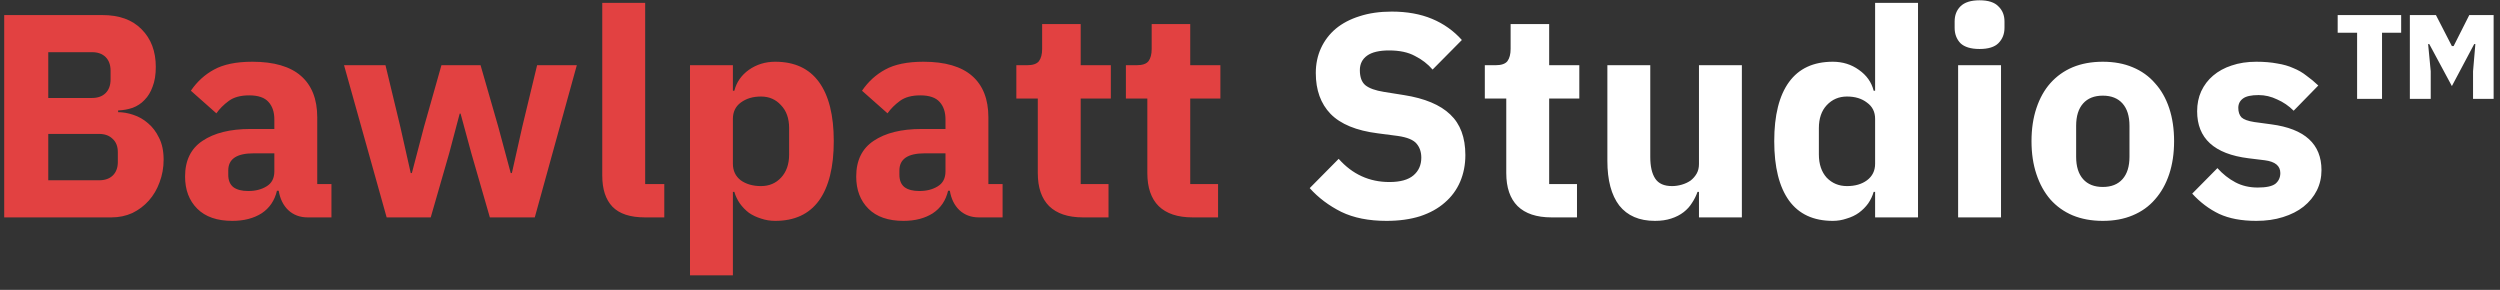<svg width="138" height="16" viewBox="0 0 138 16" fill="none" xmlns="http://www.w3.org/2000/svg">
<rect x="0" y="0" width="138" height="16" fill="#333333" stroke="none"/>
<path d="M0.232 0.832H5.656C6.584 0.832 7.304 1.093 7.816 1.616C8.339 2.139 8.6 2.832 8.6 3.696C8.6 4.123 8.541 4.485 8.424 4.784C8.317 5.083 8.168 5.328 7.976 5.52C7.795 5.712 7.576 5.856 7.32 5.952C7.075 6.037 6.808 6.085 6.52 6.096V6.192C6.787 6.192 7.064 6.24 7.352 6.336C7.651 6.432 7.923 6.587 8.168 6.8C8.413 7.003 8.616 7.269 8.776 7.6C8.947 7.931 9.032 8.336 9.032 8.816C9.032 9.253 8.957 9.669 8.808 10.064C8.669 10.448 8.472 10.784 8.216 11.072C7.96 11.36 7.656 11.589 7.304 11.76C6.952 11.92 6.568 12 6.152 12H0.232V0.832ZM2.664 9.952H5.464C5.784 9.952 6.035 9.867 6.216 9.696C6.408 9.515 6.504 9.264 6.504 8.944V8.4C6.504 8.08 6.408 7.835 6.216 7.664C6.035 7.483 5.784 7.392 5.464 7.392H2.664V9.952ZM2.664 5.408H5.08C5.4 5.408 5.651 5.317 5.832 5.136C6.013 4.955 6.104 4.704 6.104 4.384V3.904C6.104 3.584 6.013 3.333 5.832 3.152C5.651 2.971 5.4 2.88 5.08 2.88H2.664V5.408ZM16.984 12C16.557 12 16.2 11.867 15.912 11.6C15.634 11.333 15.459 10.976 15.384 10.528H15.288C15.16 11.072 14.877 11.488 14.44 11.776C14.002 12.053 13.464 12.192 12.824 12.192C11.981 12.192 11.336 11.968 10.888 11.52C10.44 11.072 10.216 10.48 10.216 9.744C10.216 8.859 10.536 8.203 11.176 7.776C11.826 7.339 12.707 7.12 13.816 7.12H15.144V6.592C15.144 6.187 15.037 5.867 14.824 5.632C14.611 5.387 14.253 5.264 13.752 5.264C13.283 5.264 12.909 5.365 12.632 5.568C12.354 5.771 12.125 6 11.944 6.256L10.536 5.008C10.877 4.507 11.304 4.117 11.816 3.84C12.338 3.552 13.043 3.408 13.928 3.408C15.123 3.408 16.018 3.669 16.616 4.192C17.213 4.715 17.512 5.477 17.512 6.48V10.16H18.296V12H16.984ZM13.704 10.544C14.098 10.544 14.434 10.459 14.712 10.288C15 10.117 15.144 9.84 15.144 9.456V8.464H13.992C13.064 8.464 12.6 8.779 12.6 9.408V9.648C12.6 9.957 12.696 10.187 12.888 10.336C13.08 10.475 13.352 10.544 13.704 10.544ZM18.991 3.6H21.279L22.096 6.992L22.672 9.552H22.735L23.407 6.992L24.367 3.6H26.527L27.503 6.992L28.192 9.552H28.256L28.831 6.992L29.648 3.6H31.84L29.52 12H27.04L26.015 8.448L25.424 6.272H25.375L24.799 8.448L23.776 12H21.343L18.991 3.6ZM35.597 12C34.786 12 34.189 11.803 33.805 11.408C33.431 11.013 33.245 10.443 33.245 9.696V0.16H35.613V10.16H36.669V12H35.597ZM38.088 3.6H40.456V5.008H40.536C40.654 4.539 40.92 4.155 41.336 3.856C41.763 3.557 42.248 3.408 42.792 3.408C43.859 3.408 44.664 3.781 45.208 4.528C45.752 5.275 46.024 6.363 46.024 7.792C46.024 9.221 45.752 10.315 45.208 11.072C44.664 11.819 43.859 12.192 42.792 12.192C42.515 12.192 42.254 12.149 42.008 12.064C41.763 11.989 41.539 11.883 41.336 11.744C41.144 11.595 40.979 11.424 40.84 11.232C40.702 11.029 40.6 10.816 40.536 10.592H40.456V15.2H38.088V3.6ZM42.008 10.272C42.456 10.272 42.824 10.117 43.112 9.808C43.411 9.488 43.56 9.061 43.56 8.528V7.072C43.56 6.539 43.411 6.117 43.112 5.808C42.824 5.488 42.456 5.328 42.008 5.328C41.56 5.328 41.187 5.44 40.888 5.664C40.6 5.877 40.456 6.176 40.456 6.56V9.04C40.456 9.424 40.6 9.728 40.888 9.952C41.187 10.165 41.56 10.272 42.008 10.272ZM54.031 12C53.604 12 53.247 11.867 52.959 11.6C52.681 11.333 52.505 10.976 52.431 10.528H52.335C52.207 11.072 51.924 11.488 51.487 11.776C51.049 12.053 50.511 12.192 49.871 12.192C49.028 12.192 48.383 11.968 47.935 11.52C47.487 11.072 47.263 10.48 47.263 9.744C47.263 8.859 47.583 8.203 48.223 7.776C48.873 7.339 49.753 7.12 50.863 7.12H52.191V6.592C52.191 6.187 52.084 5.867 51.871 5.632C51.657 5.387 51.3 5.264 50.799 5.264C50.329 5.264 49.956 5.365 49.679 5.568C49.401 5.771 49.172 6 48.991 6.256L47.583 5.008C47.924 4.507 48.351 4.117 48.863 3.84C49.385 3.552 50.089 3.408 50.975 3.408C52.169 3.408 53.065 3.669 53.663 4.192C54.26 4.715 54.559 5.477 54.559 6.48V10.16H55.343V12H54.031ZM50.751 10.544C51.145 10.544 51.481 10.459 51.759 10.288C52.047 10.117 52.191 9.84 52.191 9.456V8.464H51.039C50.111 8.464 49.647 8.779 49.647 9.408V9.648C49.647 9.957 49.743 10.187 49.935 10.336C50.127 10.475 50.399 10.544 50.751 10.544ZM59.782 12C58.961 12 58.337 11.792 57.91 11.376C57.494 10.96 57.286 10.352 57.286 9.552V5.44H56.102V3.6H56.694C57.014 3.6 57.233 3.525 57.35 3.376C57.468 3.216 57.526 2.992 57.526 2.704V1.328H59.654V3.6H61.318V5.44H59.654V10.16H61.19V12H59.782ZM65.829 12C65.008 12 64.384 11.792 63.957 11.376C63.541 10.96 63.333 10.352 63.333 9.552V5.44H62.149V3.6H62.741C63.061 3.6 63.28 3.525 63.397 3.376C63.515 3.216 63.573 2.992 63.573 2.704V1.328H65.701V3.6H67.365V5.44H65.701V10.16H67.237V12H65.829Z" fill="#E24141"/>
<path d="M76.535 12.192C75.554 12.192 74.722 12.027 74.04 11.696C73.357 11.355 72.775 10.917 72.296 10.384L73.895 8.768C74.653 9.621 75.586 10.048 76.695 10.048C77.293 10.048 77.736 9.925 78.023 9.68C78.311 9.435 78.456 9.109 78.456 8.704C78.456 8.395 78.37 8.139 78.2 7.936C78.029 7.723 77.682 7.579 77.159 7.504L76.055 7.36C74.871 7.211 74.002 6.853 73.448 6.288C72.903 5.723 72.632 4.971 72.632 4.032C72.632 3.531 72.728 3.072 72.919 2.656C73.112 2.24 73.383 1.883 73.736 1.584C74.098 1.285 74.535 1.056 75.047 0.896C75.57 0.725 76.162 0.64 76.823 0.64C77.666 0.64 78.407 0.773 79.047 1.04C79.688 1.307 80.237 1.696 80.695 2.208L79.079 3.84C78.813 3.531 78.487 3.28 78.103 3.088C77.73 2.885 77.255 2.784 76.68 2.784C76.135 2.784 75.73 2.88 75.463 3.072C75.197 3.264 75.064 3.531 75.064 3.872C75.064 4.256 75.165 4.533 75.368 4.704C75.581 4.875 75.922 4.997 76.391 5.072L77.496 5.248C78.647 5.429 79.501 5.787 80.055 6.32C80.61 6.843 80.888 7.589 80.888 8.56C80.888 9.093 80.791 9.584 80.6 10.032C80.407 10.48 80.125 10.864 79.751 11.184C79.389 11.504 78.936 11.755 78.391 11.936C77.847 12.107 77.229 12.192 76.535 12.192ZM85.642 12C84.82 12 84.196 11.792 83.77 11.376C83.354 10.96 83.146 10.352 83.146 9.552V5.44H81.962V3.6H82.554C82.874 3.6 83.092 3.525 83.21 3.376C83.327 3.216 83.386 2.992 83.386 2.704V1.328H85.514V3.6H87.178V5.44H85.514V10.16H87.05V12H85.642ZM93.783 10.592H93.703C93.628 10.805 93.527 11.008 93.399 11.2C93.281 11.392 93.127 11.563 92.935 11.712C92.743 11.861 92.513 11.979 92.247 12.064C91.991 12.149 91.692 12.192 91.351 12.192C90.487 12.192 89.831 11.909 89.383 11.344C88.945 10.768 88.727 9.947 88.727 8.88V3.6H91.095V8.672C91.095 9.184 91.185 9.579 91.367 9.856C91.548 10.133 91.857 10.272 92.295 10.272C92.476 10.272 92.657 10.245 92.839 10.192C93.02 10.139 93.18 10.064 93.319 9.968C93.457 9.861 93.569 9.733 93.655 9.584C93.74 9.435 93.783 9.259 93.783 9.056V3.6H96.151V12H93.783V10.592ZM103.506 10.592H103.426C103.362 10.816 103.261 11.029 103.122 11.232C102.983 11.424 102.813 11.595 102.61 11.744C102.418 11.883 102.194 11.989 101.938 12.064C101.693 12.149 101.437 12.192 101.17 12.192C100.103 12.192 99.298 11.819 98.754 11.072C98.21 10.315 97.938 9.221 97.938 7.792C97.938 6.363 98.21 5.275 98.754 4.528C99.298 3.781 100.103 3.408 101.17 3.408C101.714 3.408 102.194 3.557 102.61 3.856C103.037 4.155 103.309 4.539 103.426 5.008H103.506V0.16H105.874V12H103.506V10.592ZM101.954 10.272C102.402 10.272 102.77 10.165 103.058 9.952C103.357 9.728 103.506 9.424 103.506 9.04V6.56C103.506 6.176 103.357 5.877 103.058 5.664C102.77 5.44 102.402 5.328 101.954 5.328C101.506 5.328 101.133 5.488 100.834 5.808C100.546 6.117 100.402 6.539 100.402 7.072V8.528C100.402 9.061 100.546 9.488 100.834 9.808C101.133 10.117 101.506 10.272 101.954 10.272ZM109.272 2.704C108.792 2.704 108.44 2.597 108.216 2.384C108.003 2.16 107.896 1.877 107.896 1.536V1.184C107.896 0.843 108.003 0.565 108.216 0.352C108.44 0.128 108.792 0.016 109.272 0.016C109.752 0.016 110.099 0.128 110.312 0.352C110.536 0.565 110.648 0.843 110.648 1.184V1.536C110.648 1.877 110.536 2.16 110.312 2.384C110.099 2.597 109.752 2.704 109.272 2.704ZM108.088 3.6H110.456V12H108.088V3.6ZM116.075 12.192C115.456 12.192 114.901 12.091 114.411 11.888C113.931 11.685 113.52 11.392 113.179 11.008C112.848 10.624 112.592 10.16 112.411 9.616C112.229 9.072 112.139 8.464 112.139 7.792C112.139 7.12 112.229 6.512 112.411 5.968C112.592 5.424 112.848 4.965 113.179 4.592C113.52 4.208 113.931 3.915 114.411 3.712C114.901 3.509 115.456 3.408 116.075 3.408C116.693 3.408 117.243 3.509 117.723 3.712C118.213 3.915 118.624 4.208 118.955 4.592C119.296 4.965 119.557 5.424 119.739 5.968C119.92 6.512 120.01 7.12 120.01 7.792C120.01 8.464 119.92 9.072 119.739 9.616C119.557 10.16 119.296 10.624 118.955 11.008C118.624 11.392 118.213 11.685 117.723 11.888C117.243 12.091 116.693 12.192 116.075 12.192ZM116.075 10.32C116.544 10.32 116.907 10.176 117.163 9.888C117.419 9.6 117.547 9.189 117.547 8.656V6.944C117.547 6.411 117.419 6 117.163 5.712C116.907 5.424 116.544 5.28 116.075 5.28C115.605 5.28 115.243 5.424 114.987 5.712C114.731 6 114.603 6.411 114.603 6.944V8.656C114.603 9.189 114.731 9.6 114.987 9.888C115.243 10.176 115.605 10.32 116.075 10.32ZM124.546 12.192C123.735 12.192 123.052 12.064 122.498 11.808C121.943 11.541 121.447 11.168 121.01 10.688L122.402 9.28C122.7 9.611 123.031 9.872 123.394 10.064C123.756 10.256 124.167 10.352 124.626 10.352C125.095 10.352 125.42 10.283 125.602 10.144C125.783 9.995 125.874 9.797 125.874 9.552C125.874 9.157 125.591 8.923 125.026 8.848L124.114 8.736C122.226 8.501 121.282 7.637 121.282 6.144C121.282 5.739 121.356 5.371 121.506 5.04C121.666 4.699 121.884 4.411 122.162 4.176C122.45 3.931 122.791 3.744 123.186 3.616C123.591 3.477 124.044 3.408 124.546 3.408C124.983 3.408 125.367 3.44 125.698 3.504C126.039 3.557 126.338 3.643 126.594 3.76C126.86 3.867 127.1 4.005 127.314 4.176C127.538 4.336 127.756 4.517 127.97 4.72L126.61 6.112C126.343 5.845 126.039 5.637 125.698 5.488C125.367 5.328 125.026 5.248 124.674 5.248C124.268 5.248 123.98 5.312 123.81 5.44C123.639 5.568 123.554 5.739 123.554 5.952C123.554 6.176 123.612 6.352 123.73 6.48C123.858 6.597 124.092 6.683 124.434 6.736L125.378 6.864C127.223 7.109 128.146 7.952 128.146 9.392C128.146 9.797 128.06 10.171 127.89 10.512C127.719 10.853 127.474 11.152 127.154 11.408C126.844 11.653 126.466 11.845 126.018 11.984C125.58 12.123 125.09 12.192 124.546 12.192ZM130.112 5.456V1.808H129.04V0.832H132.544V1.808H131.488V5.456H130.112ZM133.024 5.456V0.832H134.464L135.344 2.544H135.44L136.304 0.832H137.648V5.456H136.512V3.936L136.64 2.432H136.576L135.344 4.752L134.096 2.432H134.032L134.176 3.936V5.456H133.024Z" fill="white"/>
</svg>

